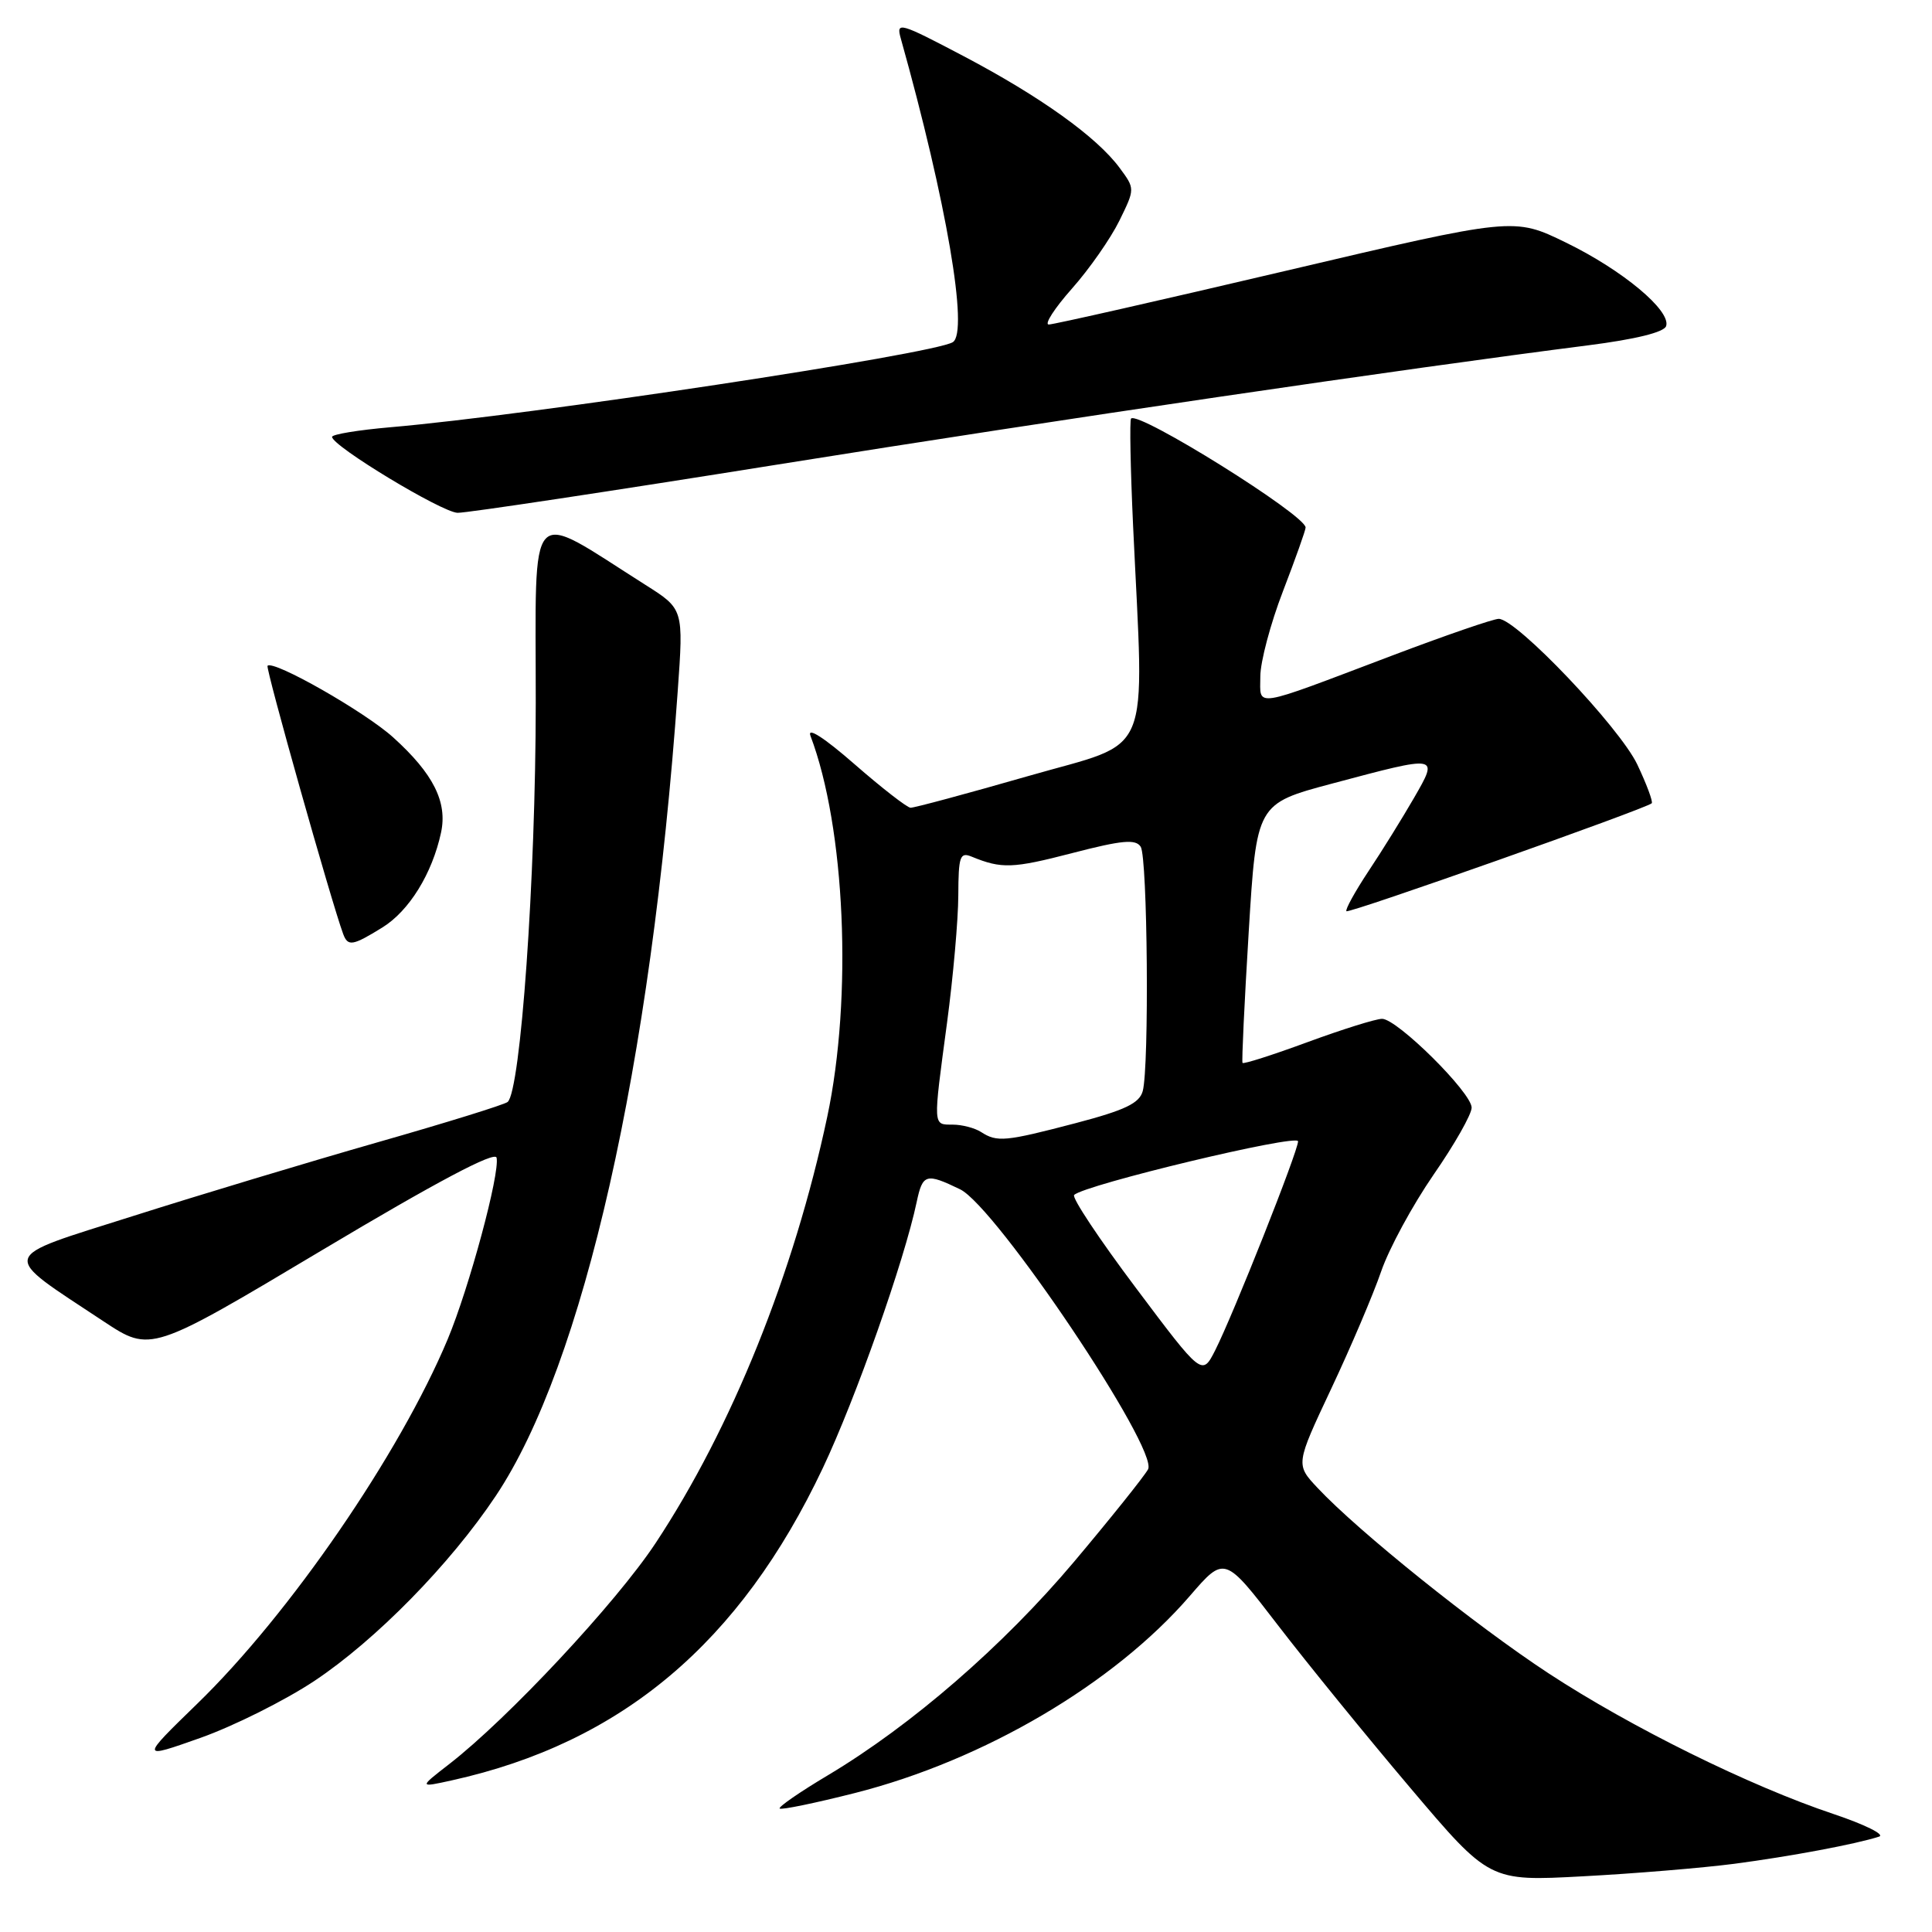 <?xml version="1.0" encoding="UTF-8" standalone="no"?>
<!DOCTYPE svg PUBLIC "-//W3C//DTD SVG 1.1//EN" "http://www.w3.org/Graphics/SVG/1.1/DTD/svg11.dtd" >
<svg xmlns="http://www.w3.org/2000/svg" xmlns:xlink="http://www.w3.org/1999/xlink" version="1.1" viewBox="0 0 256 256">
 <g >
 <path fill="currentColor"
d=" M 229.82 246.96 C 237.24 245.98 245.92 244.36 248.99 243.36 C 249.80 243.10 247.10 241.76 242.99 240.38 C 231.88 236.67 216.11 228.88 205.17 221.71 C 195.45 215.33 180.00 202.93 174.59 197.16 C 171.67 194.05 171.67 194.05 176.39 184.02 C 178.99 178.50 181.97 171.50 183.01 168.47 C 184.05 165.44 187.18 159.68 189.95 155.66 C 192.73 151.65 195.00 147.65 195.00 146.77 C 195.00 144.78 185.13 135.00 183.13 135.00 C 182.31 135.00 177.87 136.39 173.25 138.09 C 168.63 139.79 164.75 141.03 164.64 140.84 C 164.52 140.65 164.89 132.85 165.46 123.50 C 166.50 106.50 166.50 106.50 176.50 103.83 C 190.76 100.03 190.65 100.01 187.35 105.75 C 185.84 108.36 183.14 112.73 181.33 115.44 C 179.53 118.16 178.22 120.55 178.41 120.74 C 178.74 121.08 218.08 107.17 218.86 106.44 C 219.06 106.26 218.20 103.94 216.95 101.30 C 214.60 96.37 200.94 82.00 198.59 82.00 C 197.88 82.00 191.50 84.20 184.40 86.89 C 165.68 93.98 167.00 93.77 167.00 89.63 C 167.00 87.70 168.35 82.62 170.00 78.34 C 171.65 74.05 173.00 70.25 173.00 69.90 C 173.00 68.25 150.89 54.45 149.87 55.46 C 149.67 55.66 149.79 62.05 150.14 69.66 C 151.61 101.24 152.95 98.02 136.25 102.83 C 128.14 105.16 121.12 107.05 120.65 107.03 C 120.19 107.01 116.84 104.41 113.22 101.25 C 109.21 97.75 106.93 96.28 107.39 97.50 C 112.00 109.65 112.99 132.11 109.61 148.00 C 105.21 168.72 96.95 189.23 86.85 204.50 C 81.63 212.39 67.30 227.73 59.50 233.77 C 55.50 236.87 55.50 236.87 59.86 235.91 C 82.36 230.93 98.06 217.71 109.04 194.50 C 113.39 185.30 119.83 167.05 121.47 159.25 C 122.26 155.53 122.71 155.41 127.22 157.59 C 131.98 159.91 153.58 192.08 152.12 194.70 C 151.56 195.69 147.15 201.20 142.31 206.95 C 132.93 218.08 120.80 228.60 109.72 235.22 C 105.99 237.44 103.10 239.44 103.31 239.64 C 103.51 239.85 108.01 238.92 113.30 237.58 C 130.38 233.24 147.62 223.10 157.66 211.47 C 162.26 206.14 162.26 206.14 169.31 215.32 C 173.19 220.37 181.09 230.08 186.86 236.89 C 197.36 249.29 197.36 249.29 209.75 248.62 C 216.56 248.26 225.59 247.51 229.82 246.96 Z  M 41.66 222.73 C 49.79 217.32 59.65 207.27 65.69 198.22 C 77.33 180.80 86.27 141.25 89.80 91.60 C 90.58 80.70 90.58 80.70 85.54 77.51 C 69.65 67.45 71.00 66.00 70.99 93.15 C 70.98 116.39 68.99 144.57 67.26 146.02 C 66.84 146.37 59.08 148.78 50.00 151.37 C 40.92 153.97 26.34 158.36 17.60 161.14 C -0.43 166.86 -0.16 165.89 13.73 175.09 C 19.97 179.21 19.97 179.21 42.73 165.62 C 57.86 156.59 65.60 152.49 65.80 153.40 C 66.26 155.48 62.17 170.64 59.32 177.46 C 52.96 192.65 38.40 213.85 26.14 225.75 C 18.58 233.10 18.58 233.10 26.58 230.27 C 30.97 228.71 37.76 225.32 41.66 222.73 Z  M 50.66 122.90 C 54.21 120.71 57.27 115.76 58.44 110.32 C 59.31 106.28 57.42 102.51 52.09 97.70 C 48.35 94.32 36.24 87.42 35.45 88.22 C 35.16 88.51 43.91 119.53 45.47 123.75 C 46.10 125.44 46.71 125.34 50.66 122.90 Z  M 103.13 61.54 C 140.27 55.59 186.08 48.86 210.42 45.76 C 216.69 44.96 220.50 44.03 220.77 43.21 C 221.44 41.17 215.01 35.80 207.49 32.14 C 200.59 28.78 200.59 28.78 170.35 35.89 C 153.72 39.80 139.60 43.00 138.97 43.00 C 138.34 43.00 139.72 40.86 142.03 38.25 C 144.35 35.64 147.17 31.59 148.32 29.25 C 150.40 25.01 150.40 25.01 148.36 22.25 C 145.33 18.15 137.89 12.82 127.74 7.47 C 119.17 2.96 118.72 2.83 119.36 5.10 C 125.42 26.71 128.38 44.03 126.25 45.34 C 123.67 46.94 70.26 55.02 51.75 56.61 C 47.49 56.98 44.00 57.55 44.00 57.89 C 44.01 59.10 58.55 67.89 60.63 67.95 C 61.80 67.98 80.93 65.09 103.13 61.54 Z  M 150.50 170.64 C 145.67 164.21 141.99 158.68 142.33 158.34 C 143.68 156.99 172.00 150.20 172.00 151.23 C 172.00 152.55 163.41 174.20 161.02 178.92 C 159.28 182.34 159.28 182.34 150.50 170.64 Z  M 130.00 150.00 C 129.18 149.47 127.49 149.02 126.25 149.02 C 123.59 149.00 123.62 149.47 125.49 135.50 C 126.30 129.45 126.97 121.86 126.98 118.64 C 127.00 113.46 127.20 112.87 128.75 113.51 C 132.72 115.14 134.17 115.09 142.07 113.04 C 148.70 111.32 150.48 111.16 151.15 112.20 C 152.06 113.64 152.29 141.31 151.42 144.57 C 150.98 146.19 149.08 147.10 142.54 148.82 C 133.19 151.27 132.12 151.37 130.00 150.00 Z "/>
</g>
</svg>